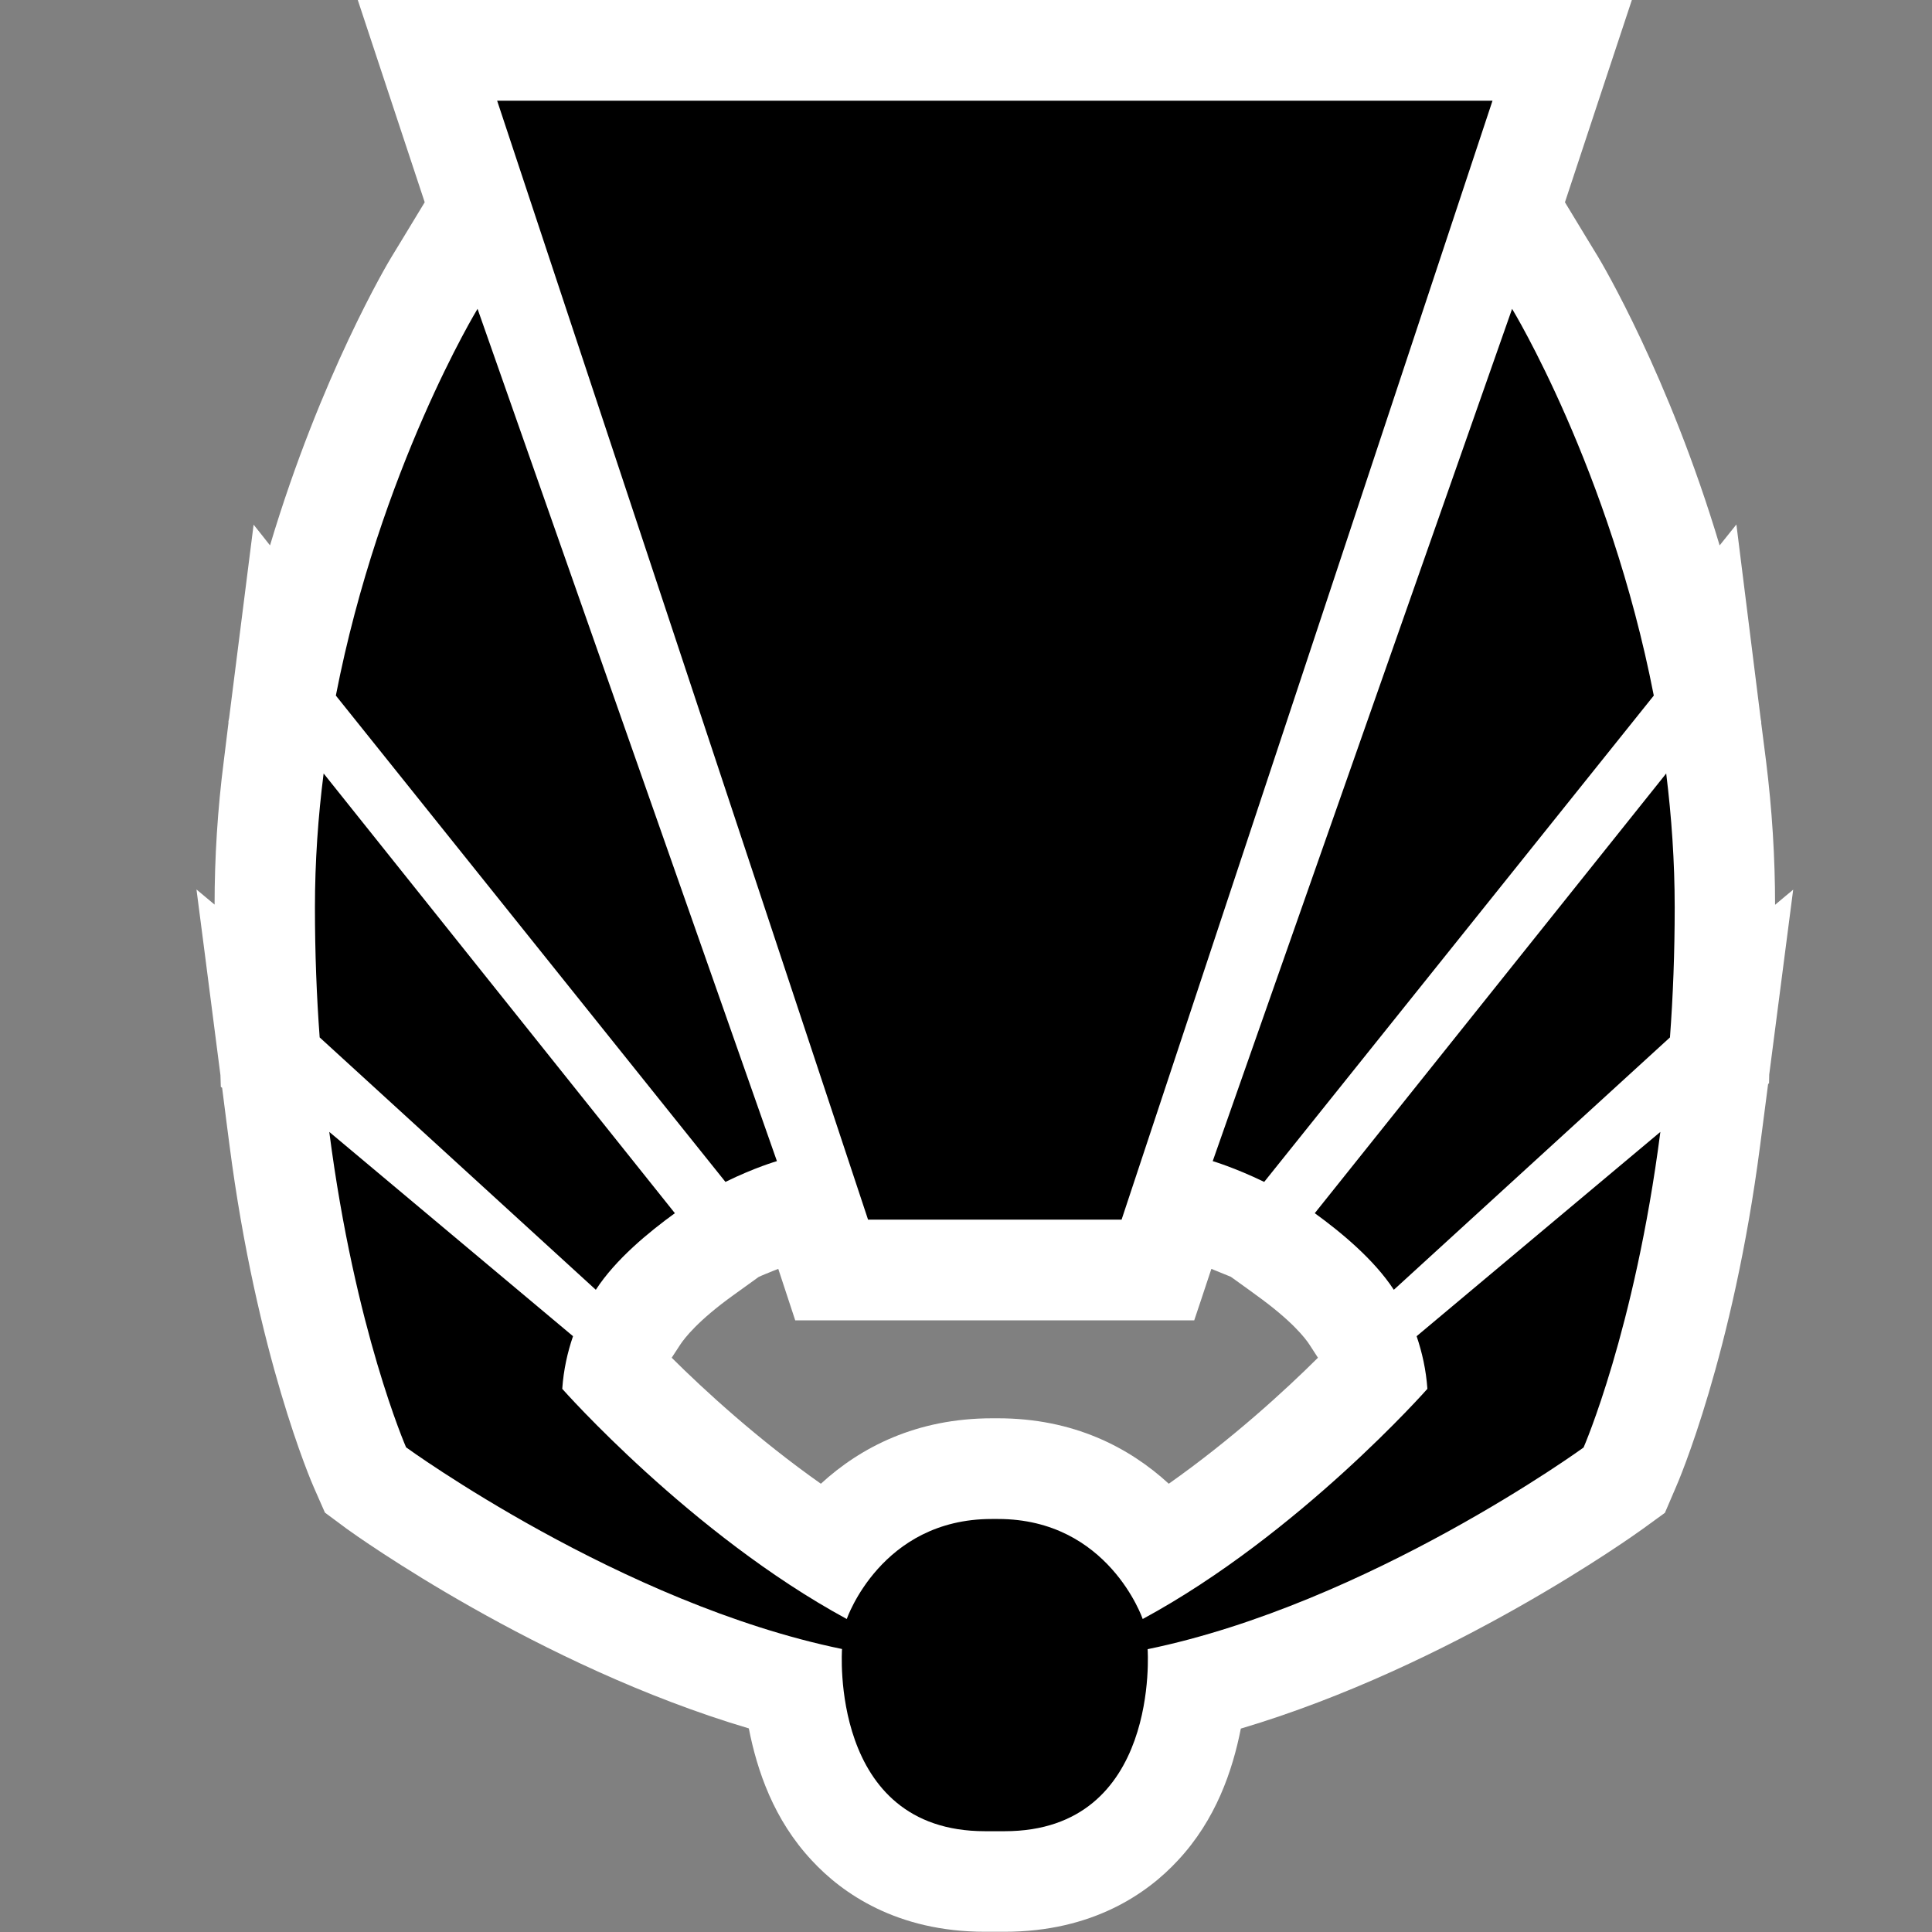 <?xml version="1.0" encoding="UTF-8" standalone="no"?>
<!-- Created with Inkscape (http://www.inkscape.org/) -->

<svg
   xmlns:dc="http://purl.org/dc/elements/1.1/"
   xmlns:cc="http://creativecommons.org/ns#"
   xmlns:rdf="http://www.w3.org/1999/02/22-rdf-syntax-ns#"
   xmlns:svg="http://www.w3.org/2000/svg"
   xmlns="http://www.w3.org/2000/svg"
   xmlns:sodipodi="http://sodipodi.sourceforge.net/DTD/sodipodi-0.dtd"
   xmlns:inkscape="http://www.inkscape.org/namespaces/inkscape"
   version="1.1"
   width="726"
   height="726"
   id="svg4374"
   sodipodi:docname="darksteel.svg"
   inkscape:version="0.92.2 5c3e80d, 2017-08-06">
  <rect width="100%" height="100%" fill="#808080" stroke="none"/>
  <sodipodi:namedview
     pagecolor="#ffffff"
     bordercolor="#666666"
     borderopacity="1"
     objecttolerance="10"
     gridtolerance="10"
     guidetolerance="10"
     inkscape:pageopacity="0"
     inkscape:pageshadow="2"
     inkscape:window-width="924"
     inkscape:window-height="668"
     id="namedview7"
     showgrid="false"
     inkscape:zoom="0.32506887"
     inkscape:cx="363"
     inkscape:cy="363"
     inkscape:window-x="0"
     inkscape:window-y="0"
     inkscape:window-maximized="0"
     inkscape:current-layer="svg4374" />
  <defs
     id="defs4376" />
  <path
     d="m 289.262,478.084 c 0,0 2.051,-0.854 3.194,-1.27 2.396,7.295 6.37,19.345 6.37,19.345 h 149.936 c 0,0 4.047,-12.05 6.442,-19.345 1.217,0.489 6.243,2.541 7.314,2.976 3.902,2.758 9.419,6.805 9.419,6.805 13.538,9.709 18.583,16.297 20.144,18.71 0,0 2.468,3.757 3.176,4.9 -12.25,12.177 -32.321,30.615 -56.058,47.347 -14.899,-13.683 -35.878,-24.59 -64.17,-24.59 h -2.196 c -28.419,0 -49.471,10.907 -64.37,24.59 -23.737,-16.732 -43.809,-35.17 -56.058,-47.347 0.78,-1.144 3.248,-4.972 3.248,-4.972 1.561,-2.341 6.533,-8.929 20.071,-18.638 0,0 5.517,-3.974 9.346,-6.733 0.997,-0.508 4.192,-1.778 4.192,-1.778 M 134.444,1e-5 c 0,0 24.173,72.954 25.153,76.003 -5.172,8.584 -12.395,20.416 -12.395,20.416 -1.343,2.123 -26.659,44.734 -45.732,108.523 -1.198,-1.561 -6.17,-7.785 -6.17,-7.785 0,0 -6.442,50.959 -9.201,72.663 -0.073,0.199 -0.29,1.543 -0.29,1.543 l 0.073,0.073 c -0.508,3.974 -1.778,14.464 -1.778,14.464 -2.341,18.22 -3.466,36.368 -3.466,54.026 -1.144,-0.926 -6.805,-5.68 -6.805,-5.68 0,0 5.462,42.048 9.001,69.76 0.073,1.778 0.145,4.392 0.145,4.392 0,0 0.418,0.363 0.489,0.363 0.926,7.441 2.758,21.469 2.758,21.469 10.217,78.979 30.851,126.834 31.759,128.813 l 4.12,9.364 8.221,6.098 c 3.194,2.323 71.883,51.521 151.062,74.986 3.121,15.879 9.364,34.317 23.683,49.634 11.342,12.268 31.904,26.786 65.078,26.786 h 7.295 c 33.247,0 53.808,-14.518 65.15,-26.786 14.319,-15.317 20.561,-33.755 23.683,-49.561 79.179,-23.538 147.868,-72.736 151.062,-75.059 l 8.294,-6.025 4.047,-9.437 c 0.907,-1.978 21.541,-49.834 31.759,-128.813 0,0 1.906,-14.591 2.976,-22.884 0,0 0.346,-0.29 0.346,-0.29 0,0 0.073,-2.123 0.073,-3.267 3.611,-27.712 9.001,-69.469 9.001,-69.469 0,0 -5.662,4.682 -6.805,5.68 0,-17.658 -1.125,-35.805 -3.394,-54.026 0,0 -1.343,-10.562 -1.851,-14.536 l 0.073,-0.073 c 0,0 -0.218,-0.98 -0.218,-1.125 -2.686,-21.342 -9.146,-73.153 -9.146,-73.153 0,0 -5.027,6.297 -6.297,7.858 -19.073,-63.789 -44.444,-106.4 -45.732,-108.523 0,0 -7.223,-11.832 -12.395,-20.416 C 589.044,72.954 613.217,0 613.217,0 H 134.444 Z"
     inkscape:connector-curvature="0"
     id="path290"
     style="fill:#ffffff;fill-opacity:1;fill-rule:nonzero;stroke:none" />
  <path
     d="M 621.456,261.382 C 604.851,176.233 568.211,116.055 568.211,116.055 l -112.498,320.271 c 0,0 8.221,2.414 19.345,7.804 z m 6.079,128.45 c 1.143,-15.389 1.778,-31.686 1.778,-48.854 0,-17.295 -1.198,-34.154 -3.194,-50.324 L 494.059,455.889 c 9.782,7.096 22.267,17.367 29.708,28.782 z M 372.633,570.8 c -41.54,0 -54.443,37.584 -54.443,37.584 -58.635,-31.831 -106.908,-86.492 -106.908,-86.492 0.489,-7.15 1.978,-13.756 4.047,-19.781 l -91.592,-76.765 c 9.636,74.569 28.855,118.523 28.855,118.523 0,0 80.667,58.69 163.82,75.785 0,0 -4.972,68.471 53.735,68.471 h 7.368 c 58.635,0 53.735,-68.399 53.735,-68.399 83.153,-17.168 163.819,-75.785 163.819,-75.785 0,0 19.218,-43.954 28.855,-118.595 l -91.592,76.765 c 2.069,6.098 3.557,12.703 4.047,19.781 0,0 -48.273,54.734 -106.981,86.492 0,0 -12.83,-37.584 -54.371,-37.584 z M 272.603,444.129 c 11.125,-5.462 19.345,-7.804 19.345,-7.804 L 179.45,116.055 c 0,0 -36.64,60.178 -53.245,145.327 z m -48.708,40.542 c 7.441,-11.469 19.926,-21.687 29.708,-28.782 L 121.613,290.654 c -2.069,16.17 -3.267,33.029 -3.267,50.324 0,17.168 0.636,33.464 1.778,48.854 z M 186.818,37.856 H 560.843 L 421.468,458.303 h -95.276 z"
     inkscape:connector-curvature="0"
     id="path292"
     style="fill:#000000;fill-opacity:1;fill-rule:nonzero;stroke:none" />
</svg>
